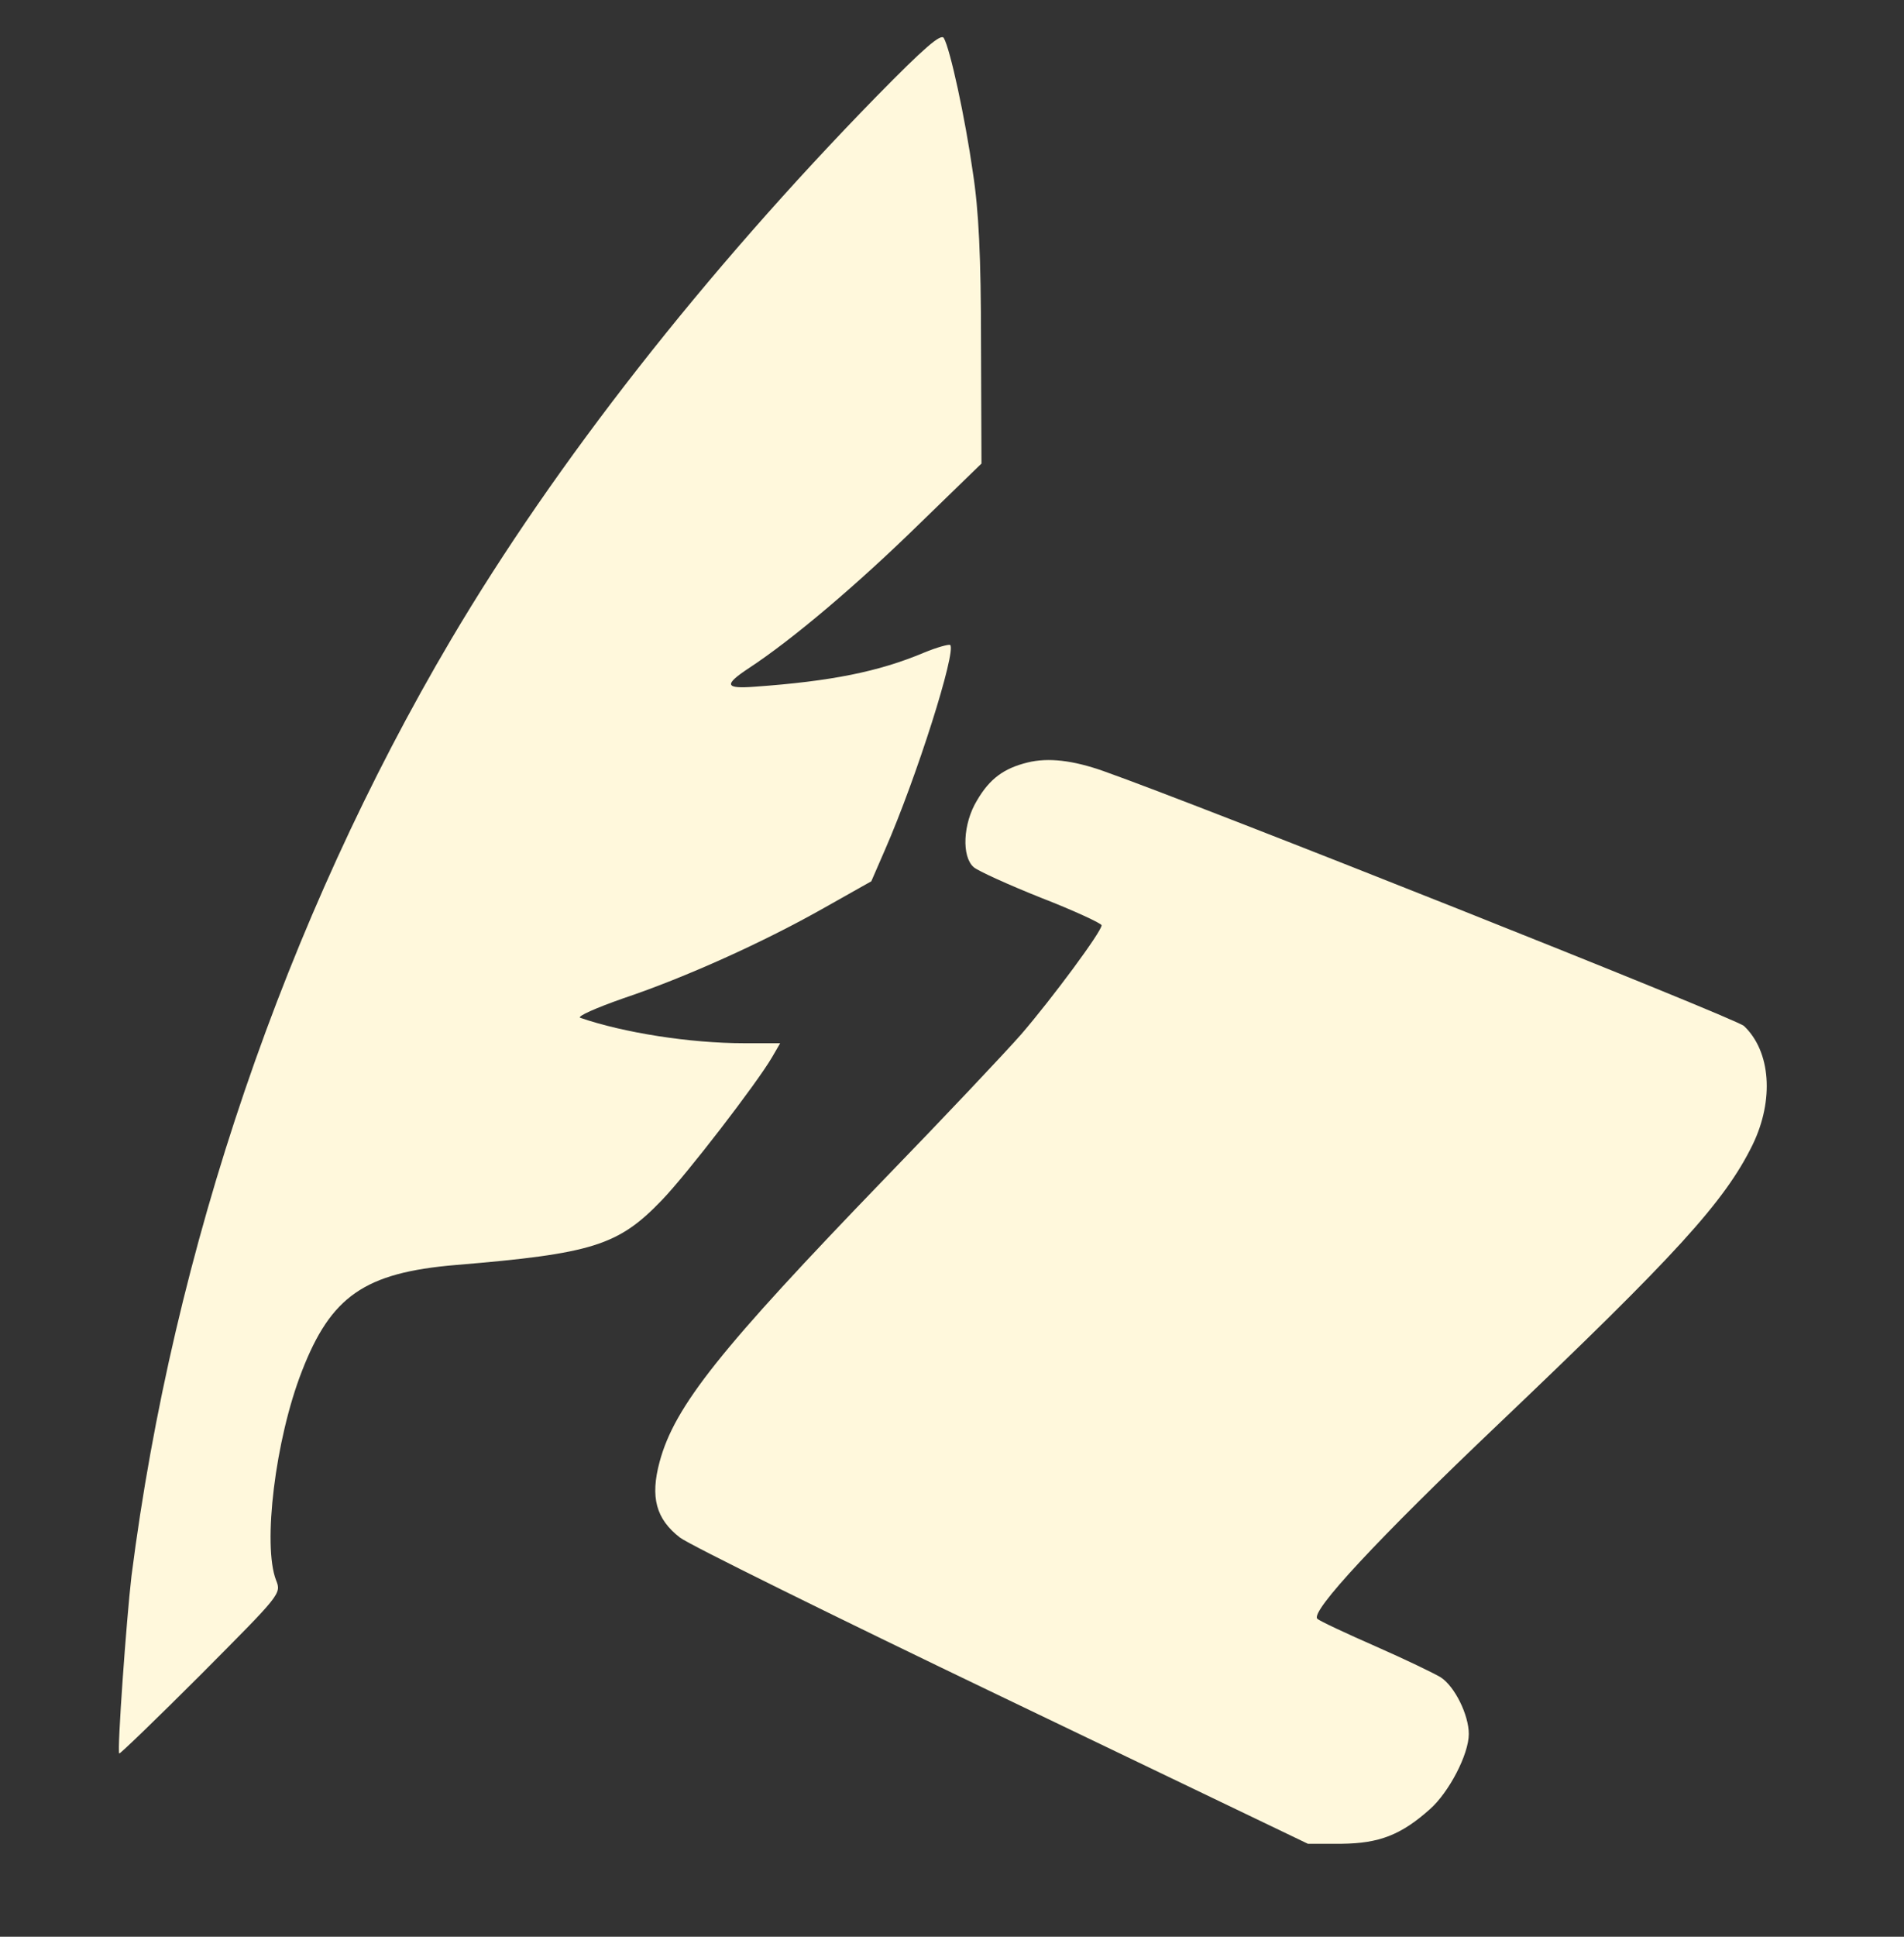 <?xml version="1.0" standalone="no"?>
<!DOCTYPE svg PUBLIC "-//W3C//DTD SVG 20010904//EN"
 "http://www.w3.org/TR/2001/REC-SVG-20010904/DTD/svg10.dtd">
<svg version="1.0" xmlns="http://www.w3.org/2000/svg"
 width="420pt" height="427pt" viewBox="0 0 420 427"
 preserveAspectRatio="xMidYMid meet">

<rect x="0" y="0" width="420" height="427" fill="#333333" stroke="none"/>

<g transform="translate(0,427) scale(0.1,-0.1)"
fill="#FFF8DC" stroke="none">
<path d="M1934 4058 c-380 -389 -709 -809 -939 -1198 -365 -618 -613 -1344
-705 -2065 -11 -94 -32 -386 -27 -391 1 -2 83 77 180 174 176 177 178 178 166
208 -30 77 -2 310 57 461 64 165 138 217 339 234 302 25 359 43 455 143 55 57
209 257 243 315 l18 31 -80 0 c-119 0 -265 23 -361 56 -8 3 35 22 95 43 137
46 310 124 444 200 l103 58 30 69 c70 160 158 438 144 452 -3 2 -29 -5 -58
-17 -100 -42 -205 -63 -373 -75 -66 -5 -69 4 -13 41 96 63 239 184 377 319
l136 132 -1 264 c0 193 -5 294 -18 378 -17 120 -50 272 -64 296 -6 11 -43 -21
-148 -128z"/>
<path d="M2267 2589 c-53 -13 -84 -36 -112 -84 -31 -51 -34 -124 -7 -147 9 -8
77 -39 150 -68 72 -28 132 -56 132 -60 0 -14 -109 -161 -177 -240 -36 -41
-171 -184 -301 -318 -363 -376 -464 -502 -497 -625 -21 -78 -8 -126 45 -167
19 -15 339 -173 710 -351 l675 -324 75 0 c82 1 130 19 194 76 42 37 86 121 86
166 0 42 -31 105 -62 125 -13 8 -77 39 -143 68 -66 29 -124 56 -129 61 -17 15
134 177 398 428 394 375 500 491 562 617 48 99 40 206 -19 262 -18 17 -1195
485 -1413 562 -68 24 -122 30 -167 19z"/>
</g>
</svg>
